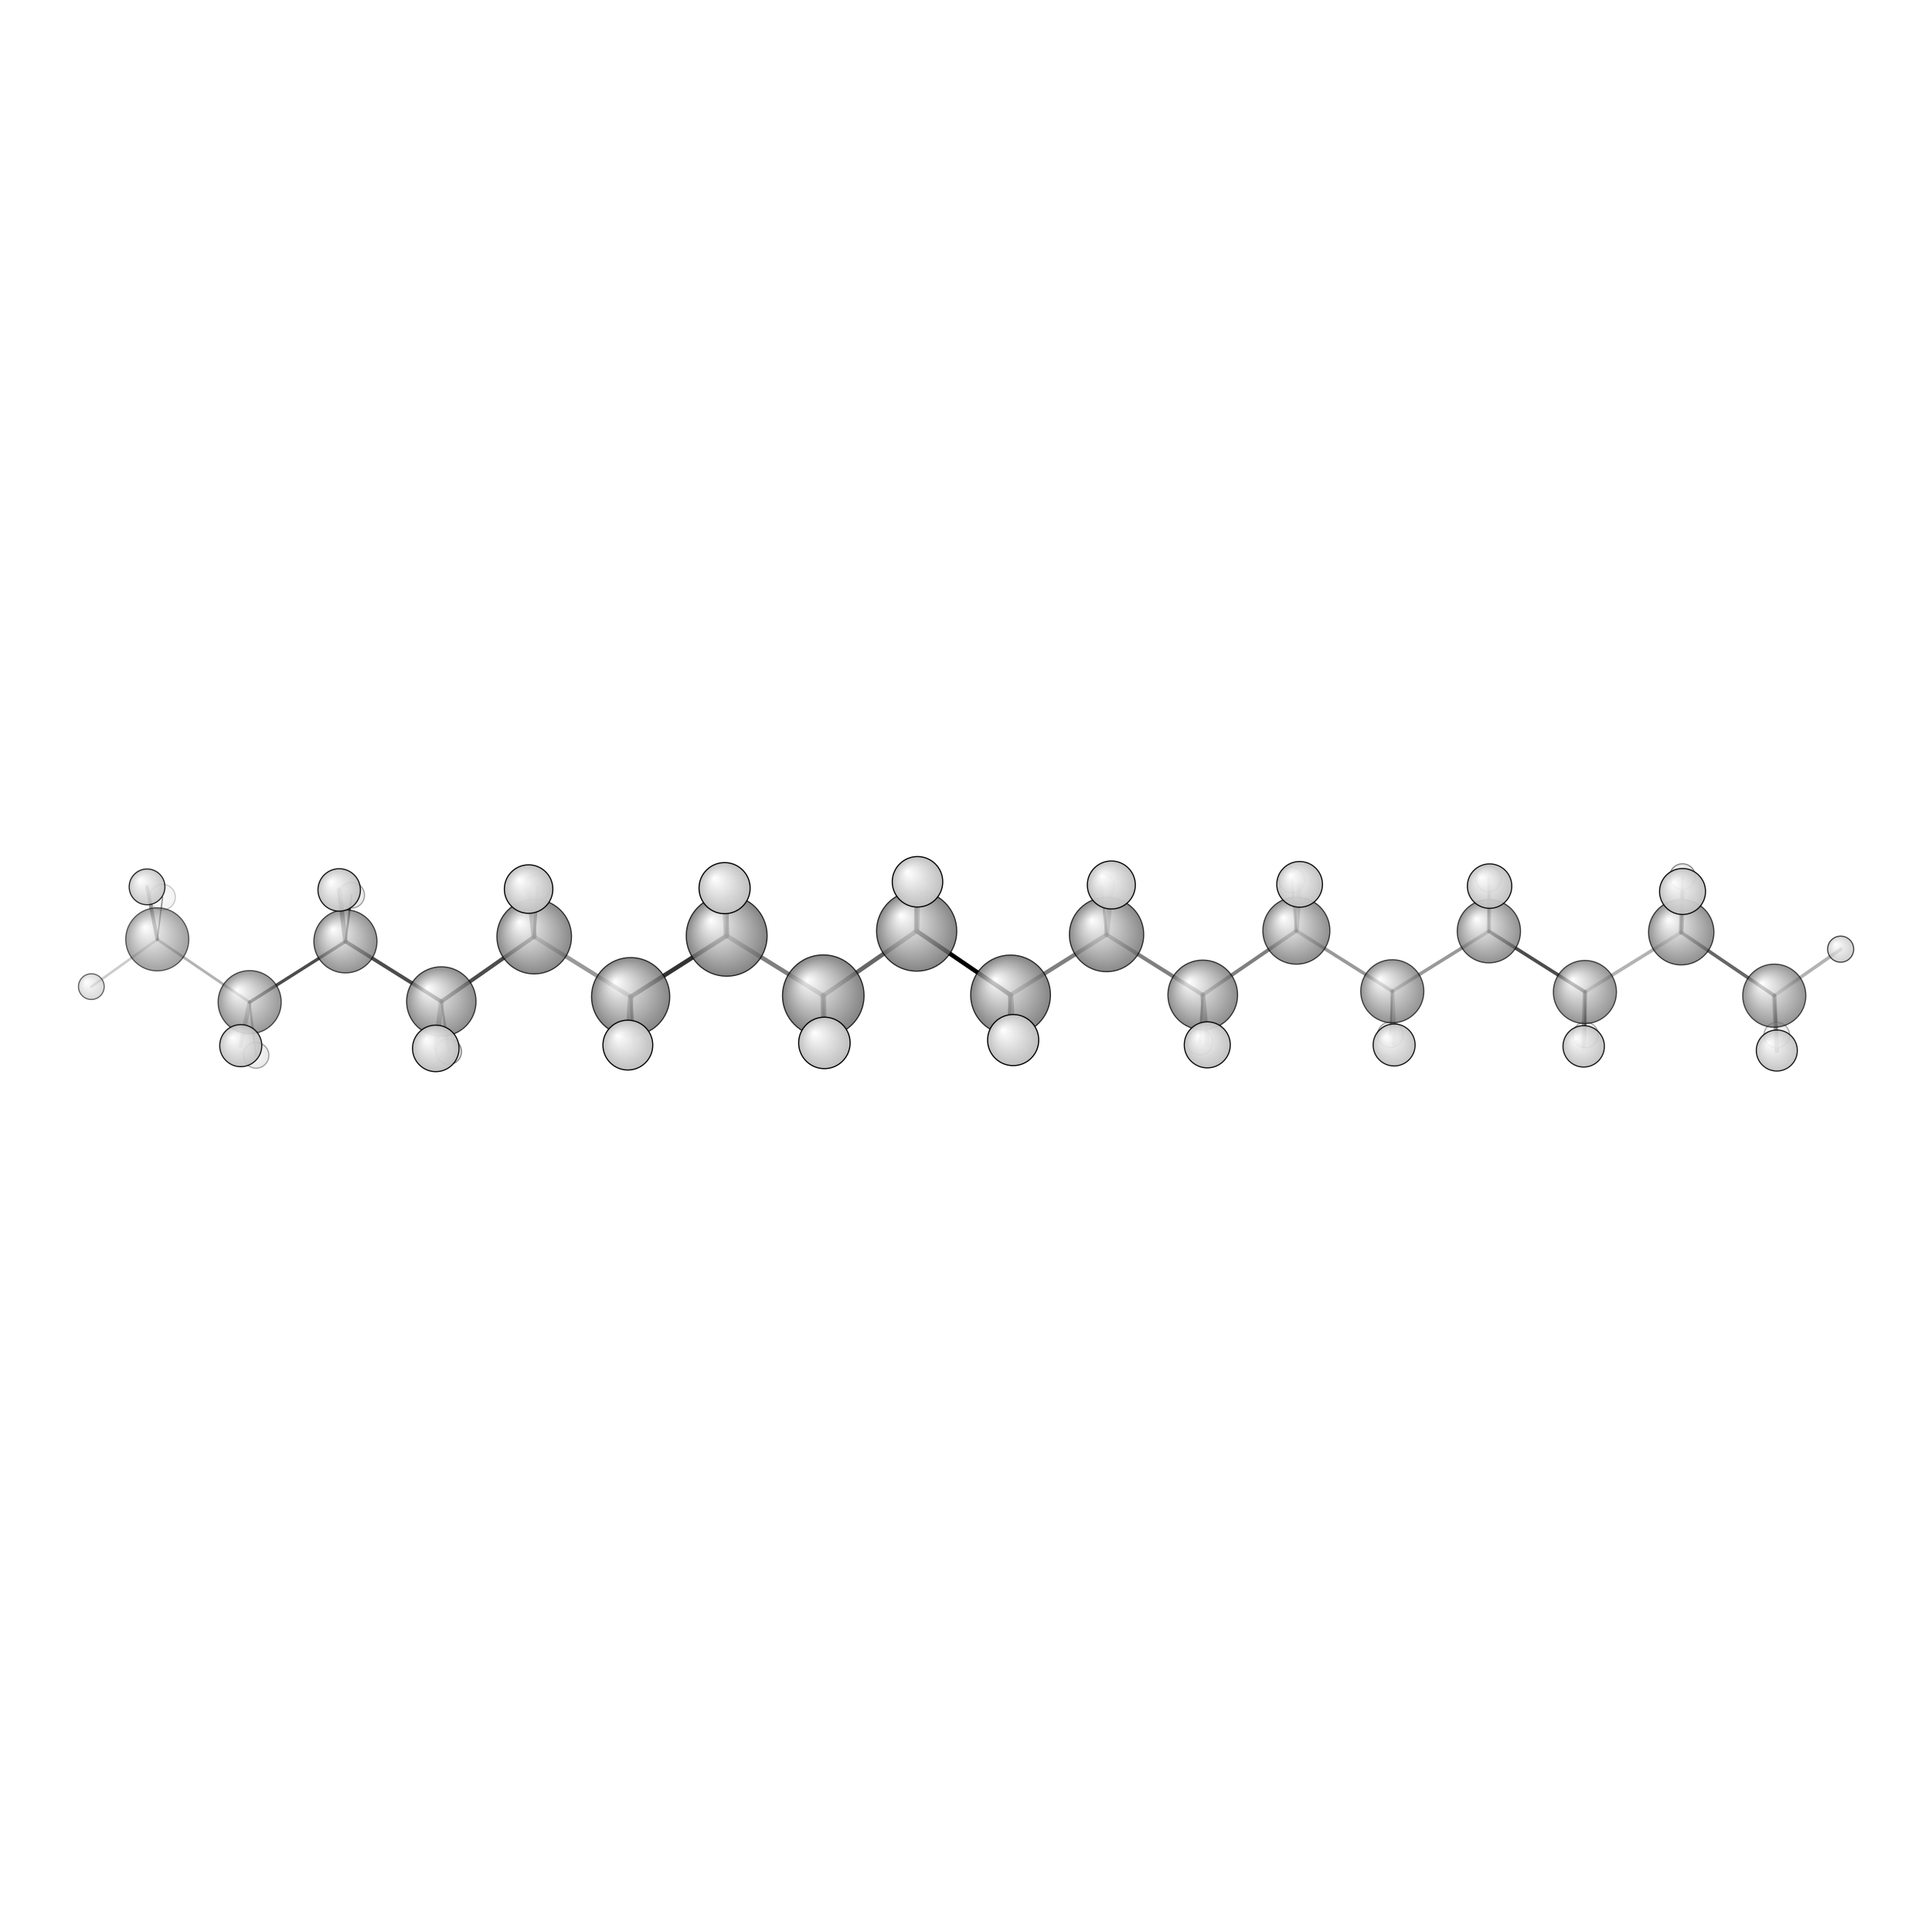 <?xml version="1.0"?>
<svg version="1.1" id="topsvg"
xmlns="http://www.w3.org/2000/svg" xmlns:xlink="http://www.w3.org/1999/xlink"
xmlns:cml="http://www.xml-cml.org/schema" x="0" y="0" width="200px" height="200px" viewBox="0 0 100 100">
<title>11635 - Open Babel Depiction</title>
<rect x="0" y="0" width="100" height="100" fill="white"/>
<defs>
<radialGradient id='radialffffff666666' cx='50%' cy='50%' r='50%' fx='30%' fy='30%'>
  <stop offset=' 0%' stop-color="rgb(255,255,255)"  stop-opacity='1.0'/>
  <stop offset='100%' stop-color="rgb(102,102,102)"  stop-opacity ='1.0'/>
</radialGradient>
<radialGradient id='radialffffffbfbfbf' cx='50%' cy='50%' r='50%' fx='30%' fy='30%'>
  <stop offset=' 0%' stop-color="rgb(255,255,255)"  stop-opacity='1.0'/>
  <stop offset='100%' stop-color="rgb(191,191,191)"  stop-opacity ='1.0'/>
</radialGradient>
</defs>
<g transform="translate(0,0)">
<svg width="100" height="100" x="0" y="0" viewBox="0 0 846.055 158.277"
font-family="sans-serif" stroke="rgb(0,0,0)" stroke-width="2"  stroke-linecap="round">
<line x1="401.4" y1="63.8" x2="442.5" y2="91.8" opacity="1.0" stroke="rgb(0,0,0)"  stroke-width="1.9"/>
<line x1="401.4" y1="63.8" x2="360.5" y2="92.1" opacity="0.6" stroke="rgb(0,0,0)"  stroke-width="1.9"/>
<line x1="401.4" y1="63.8" x2="401.8" y2="42.3" opacity="0.6" stroke="rgb(0,0,0)"  stroke-width="2.4"/>
<line x1="401.4" y1="63.8" x2="400.9" y2="43.1" opacity="0.8" stroke="rgb(0,0,0)"  stroke-width="1.4"/>
<line x1="442.5" y1="91.8" x2="484.6" y2="65.4" opacity="0.5" stroke="rgb(0,0,0)"  stroke-width="1.8"/>
<line x1="442.5" y1="91.8" x2="443.7" y2="111.6" opacity="0.6" stroke="rgb(0,0,0)"  stroke-width="2.4"/>
<line x1="442.5" y1="91.8" x2="441.1" y2="114.6" opacity="0.8" stroke="rgb(0,0,0)"  stroke-width="1.4"/>
<line x1="360.5" y1="92.1" x2="318.2" y2="65.9" opacity="0.5" stroke="rgb(0,0,0)"  stroke-width="1.9"/>
<line x1="360.5" y1="92.1" x2="361.0" y2="112.8" opacity="0.6" stroke="rgb(0,0,0)"  stroke-width="2.5"/>
<line x1="360.5" y1="92.1" x2="360.8" y2="114.0" opacity="0.8" stroke="rgb(0,0,0)"  stroke-width="1.4"/>
<line x1="484.6" y1="65.4" x2="526.7" y2="91.8" opacity="0.5" stroke="rgb(0,0,0)"  stroke-width="1.7"/>
<line x1="484.6" y1="65.4" x2="482.4" y2="44.3" opacity="0.6" stroke="rgb(0,0,0)"  stroke-width="1.2"/>
<line x1="484.6" y1="65.4" x2="486.7" y2="43.7" opacity="0.4" stroke="rgb(0,0,0)"  stroke-width="2.3"/>
<line x1="318.2" y1="65.9" x2="276.2" y2="92.6" opacity="0.8" stroke="rgb(0,0,0)"  stroke-width="1.9"/>
<line x1="318.2" y1="65.9" x2="317.3" y2="45.0" opacity="0.6" stroke="rgb(0,0,0)"  stroke-width="2.5"/>
<line x1="318.2" y1="65.9" x2="318.8" y2="44.0" opacity="0.8" stroke="rgb(0,0,0)"  stroke-width="1.4"/>
<line x1="526.7" y1="91.8" x2="567.7" y2="63.7" opacity="0.5" stroke="rgb(0,0,0)"  stroke-width="1.6"/>
<line x1="526.7" y1="91.8" x2="528.7" y2="113.7" opacity="0.5" stroke="rgb(0,0,0)"  stroke-width="2.2"/>
<line x1="526.7" y1="91.8" x2="525.4" y2="112.5" opacity="0.7" stroke="rgb(0,0,0)"  stroke-width="1.1"/>
<line x1="276.2" y1="92.6" x2="233.9" y2="66.3" opacity="0.4" stroke="rgb(0,0,0)"  stroke-width="1.8"/>
<line x1="276.2" y1="92.6" x2="274.9" y2="113.8" opacity="0.6" stroke="rgb(0,0,0)"  stroke-width="2.4"/>
<line x1="276.2" y1="92.6" x2="277.7" y2="114.1" opacity="0.8" stroke="rgb(0,0,0)"  stroke-width="1.3"/>
<line x1="567.7" y1="63.7" x2="609.7" y2="90.2" opacity="0.4" stroke="rgb(0,0,0)"  stroke-width="1.5"/>
<line x1="567.7" y1="63.7" x2="565.7" y2="41.5" opacity="0.5" stroke="rgb(0,0,0)"  stroke-width="1.1"/>
<line x1="567.7" y1="63.7" x2="569.1" y2="43.4" opacity="0.4" stroke="rgb(0,0,0)"  stroke-width="2.1"/>
<line x1="233.9" y1="66.3" x2="193.3" y2="94.7" opacity="0.7" stroke="rgb(0,0,0)"  stroke-width="1.7"/>
<line x1="233.9" y1="66.3" x2="231.5" y2="45.5" opacity="0.6" stroke="rgb(0,0,0)"  stroke-width="2.3"/>
<line x1="233.9" y1="66.3" x2="235.4" y2="44.6" opacity="0.8" stroke="rgb(0,0,0)"  stroke-width="1.3"/>
<line x1="609.7" y1="90.2" x2="652.0" y2="63.9" opacity="0.4" stroke="rgb(0,0,0)"  stroke-width="1.5"/>
<line x1="609.7" y1="90.2" x2="608.8" y2="109.3" opacity="0.5" stroke="rgb(0,0,0)"  stroke-width="0.9"/>
<line x1="609.7" y1="90.2" x2="610.5" y2="113.7" opacity="0.3" stroke="rgb(0,0,0)"  stroke-width="2.0"/>
<line x1="193.3" y1="94.7" x2="151.3" y2="68.4" opacity="0.7" stroke="rgb(0,0,0)"  stroke-width="1.6"/>
<line x1="193.3" y1="94.7" x2="196.5" y2="116.6" opacity="0.5" stroke="rgb(0,0,0)"  stroke-width="1.1"/>
<line x1="193.3" y1="94.7" x2="190.8" y2="115.2" opacity="0.4" stroke="rgb(0,0,0)"  stroke-width="2.2"/>
<line x1="652.0" y1="63.9" x2="694.1" y2="90.5" opacity="0.7" stroke="rgb(0,0,0)"  stroke-width="1.5"/>
<line x1="652.0" y1="63.9" x2="651.9" y2="41.0" opacity="0.5" stroke="rgb(0,0,0)"  stroke-width="1.0"/>
<line x1="652.0" y1="63.9" x2="652.3" y2="44.2" opacity="0.3" stroke="rgb(0,0,0)"  stroke-width="2.0"/>
<line x1="151.3" y1="68.4" x2="109.3" y2="95.0" opacity="0.7" stroke="rgb(0,0,0)"  stroke-width="1.4"/>
<line x1="151.3" y1="68.4" x2="148.5" y2="45.8" opacity="0.5" stroke="rgb(0,0,0)"  stroke-width="2.0"/>
<line x1="151.3" y1="68.4" x2="154.0" y2="48.1" opacity="0.7" stroke="rgb(0,0,0)"  stroke-width="0.9"/>
<line x1="694.1" y1="90.5" x2="736.2" y2="64.4" opacity="0.3" stroke="rgb(0,0,0)"  stroke-width="1.5"/>
<line x1="694.1" y1="90.5" x2="693.5" y2="114.3" opacity="0.5" stroke="rgb(0,0,0)"  stroke-width="1.9"/>
<line x1="694.1" y1="90.5" x2="694.3" y2="109.3" opacity="0.6" stroke="rgb(0,0,0)"  stroke-width="0.9"/>
<line x1="109.3" y1="95.0" x2="68.9" y2="67.5" opacity="0.3" stroke="rgb(0,0,0)"  stroke-width="1.2"/>
<line x1="109.3" y1="95.0" x2="112.1" y2="118.3" opacity="0.4" stroke="rgb(0,0,0)"  stroke-width="0.9"/>
<line x1="109.3" y1="95.0" x2="105.4" y2="114.0" opacity="0.3" stroke="rgb(0,0,0)"  stroke-width="1.9"/>
<line x1="736.2" y1="64.4" x2="777.0" y2="92.1" opacity="0.6" stroke="rgb(0,0,0)"  stroke-width="1.5"/>
<line x1="736.2" y1="64.4" x2="736.8" y2="46.5" opacity="0.5" stroke="rgb(0,0,0)"  stroke-width="2.1"/>
<line x1="736.2" y1="64.4" x2="736.8" y2="40.0" opacity="0.7" stroke="rgb(0,0,0)"  stroke-width="1.1"/>
<line x1="68.9" y1="67.5" x2="64.4" y2="44.5" opacity="0.4" stroke="rgb(0,0,0)"  stroke-width="1.6"/>
<line x1="68.9" y1="67.5" x2="71.2" y2="49.0" opacity="0.5" stroke="rgb(0,0,0)"  stroke-width="0.6"/>
<line x1="68.9" y1="67.5" x2="40.0" y2="88.2" opacity="0.2" stroke="rgb(0,0,0)"  stroke-width="1.1"/>
<line x1="777.0" y1="92.1" x2="778.1" y2="109.4" opacity="0.4" stroke="rgb(0,0,0)"  stroke-width="0.9"/>
<line x1="777.0" y1="92.1" x2="806.1" y2="71.8" opacity="0.3" stroke="rgb(0,0,0)"  stroke-width="1.5"/>
<line x1="777.0" y1="92.1" x2="778.1" y2="116.2" opacity="0.5" stroke="rgb(0,0,0)"  stroke-width="1.9"/>
<circle cx="71.157" cy="48.984" r="5.636" opacity="0.2" style="stroke:black;stroke-width:0.5;fill:url(#radialffffffbfbfbf)"/>
<circle cx="778.07" cy="109.436" r="5.636" opacity="0.316" style="stroke:black;stroke-width:0.5;fill:url(#radialffffffbfbfbf)"/>
<circle cx="694.293" cy="109.339" r="5.636" opacity="0.335" style="stroke:black;stroke-width:0.5;fill:url(#radialffffffbfbfbf)"/>
<circle cx="608.833" cy="109.316" r="5.636" opacity="0.351" style="stroke:black;stroke-width:0.5;fill:url(#radialffffffbfbfbf)"/>
<circle cx="112.118" cy="118.277" r="5.636" opacity="0.357" style="stroke:black;stroke-width:0.5;fill:url(#radialffffffbfbfbf)"/>
<circle cx="153.991" cy="48.132" r="5.636" opacity="0.365" style="stroke:black;stroke-width:0.5;fill:url(#radialffffffbfbfbf)"/>
<circle cx="651.857" cy="40.975" r="5.636" opacity="0.411" style="stroke:black;stroke-width:0.5;fill:url(#radialffffffbfbfbf)"/>
<circle cx="565.682" cy="41.466" r="5.636" opacity="0.439" style="stroke:black;stroke-width:0.5;fill:url(#radialffffffbfbfbf)"/>
<circle cx="525.362" cy="112.466" r="5.636" opacity="0.446" style="stroke:black;stroke-width:0.5;fill:url(#radialffffffbfbfbf)"/>
<circle cx="736.797" cy="40" r="5.636" opacity="0.449" style="stroke:black;stroke-width:0.5;fill:url(#radialffffffbfbfbf)"/>
<circle cx="196.47" cy="116.629" r="5.636" opacity="0.459" style="stroke:black;stroke-width:0.5;fill:url(#radialffffffbfbfbf)"/>
<circle cx="482.448" cy="44.281" r="5.636" opacity="0.49" style="stroke:black;stroke-width:0.5;fill:url(#radialffffffbfbfbf)"/>
<circle cx="235.438" cy="44.583" r="5.636" opacity="0.497" style="stroke:black;stroke-width:0.5;fill:url(#radialffffffbfbfbf)"/>
<circle cx="277.734" cy="114.113" r="5.636" opacity="0.524" style="stroke:black;stroke-width:0.5;fill:url(#radialffffffbfbfbf)"/>
<circle cx="400.878" cy="43.124" r="5.636" opacity="0.532" style="stroke:black;stroke-width:0.5;fill:url(#radialffffffbfbfbf)"/>
<circle cx="441.068" cy="114.552" r="5.636" opacity="0.546" style="stroke:black;stroke-width:0.5;fill:url(#radialffffffbfbfbf)"/>
<circle cx="318.756" cy="43.982" r="5.636" opacity="0.546" style="stroke:black;stroke-width:0.5;fill:url(#radialffffffbfbfbf)"/>
<circle cx="360.776" cy="113.977" r="5.636" opacity="0.551" style="stroke:black;stroke-width:0.5;fill:url(#radialffffffbfbfbf)"/>
<circle cx="40" cy="88.173" r="5.636" opacity="0.589" style="stroke:black;stroke-width:0.5;fill:url(#radialffffffbfbfbf)"/>
<circle cx="68.872" cy="67.468" r="13.818" opacity="0.607" style="stroke:black;stroke-width:0.5;fill:url(#radialffffff666666)"/>
<circle cx="109.332" cy="94.969" r="13.818" opacity="0.674" style="stroke:black;stroke-width:0.5;fill:url(#radialffffff666666)"/>
<circle cx="776.984" cy="92.128" r="13.818" opacity="0.691" style="stroke:black;stroke-width:0.5;fill:url(#radialffffff666666)"/>
<circle cx="694.053" cy="90.526" r="13.818" opacity="0.694" style="stroke:black;stroke-width:0.5;fill:url(#radialffffff666666)"/>
<circle cx="609.71" cy="90.201" r="13.818" opacity="0.7" style="stroke:black;stroke-width:0.5;fill:url(#radialffffff666666)"/>
<circle cx="151.268" cy="68.352" r="13.818" opacity="0.7" style="stroke:black;stroke-width:0.5;fill:url(#radialffffff666666)"/>
<circle cx="651.997" cy="63.912" r="13.859" opacity="0.708" style="stroke:black;stroke-width:0.5;fill:url(#radialffffff666666)"/>
<circle cx="806.055" cy="71.765" r="5.713" opacity="0.712" style="stroke:black;stroke-width:0.5;fill:url(#radialffffffbfbfbf)"/>
<circle cx="736.238" cy="64.355" r="14.314" opacity="0.72" style="stroke:black;stroke-width:0.5;fill:url(#radialffffff666666)"/>
<circle cx="567.7" cy="63.672" r="14.68" opacity="0.729" style="stroke:black;stroke-width:0.5;fill:url(#radialffffff666666)"/>
<circle cx="193.262" cy="94.683" r="15.204" opacity="0.742" style="stroke:black;stroke-width:0.5;fill:url(#radialffffff666666)"/>
<circle cx="526.704" cy="91.813" r="15.257" opacity="0.743" style="stroke:black;stroke-width:0.5;fill:url(#radialffffff666666)"/>
<circle cx="484.577" cy="65.362" r="16.279" opacity="0.767" style="stroke:black;stroke-width:0.5;fill:url(#radialffffff666666)"/>
<circle cx="233.936" cy="66.269" r="16.34" opacity="0.769" style="stroke:black;stroke-width:0.5;fill:url(#radialffffff666666)"/>
<circle cx="276.17" cy="92.564" r="17.129" opacity="0.787" style="stroke:black;stroke-width:0.5;fill:url(#radialffffff666666)"/>
<circle cx="442.544" cy="91.813" r="17.471" opacity="0.795" style="stroke:black;stroke-width:0.5;fill:url(#radialffffff666666)"/>
<circle cx="401.421" cy="63.838" r="17.566" opacity="0.797" style="stroke:black;stroke-width:0.5;fill:url(#radialffffff666666)"/>
<circle cx="318.226" cy="65.898" r="17.72" opacity="0.801" style="stroke:black;stroke-width:0.5;fill:url(#radialffffff666666)"/>
<circle cx="360.529" cy="92.132" r="17.869" opacity="0.804" style="stroke:black;stroke-width:0.5;fill:url(#radialffffff666666)"/>
<circle cx="64.403" cy="44.482" r="7.835" opacity="0.834" style="stroke:black;stroke-width:0.5;fill:url(#radialffffffbfbfbf)"/>
<circle cx="778.096" cy="116.155" r="8.985" opacity="0.893" style="stroke:black;stroke-width:0.5;fill:url(#radialffffffbfbfbf)"/>
<circle cx="693.523" cy="114.325" r="9.07" opacity="0.897" style="stroke:black;stroke-width:0.5;fill:url(#radialffffffbfbfbf)"/>
<circle cx="610.513" cy="113.727" r="9.195" opacity="0.903" style="stroke:black;stroke-width:0.5;fill:url(#radialffffffbfbfbf)"/>
<circle cx="105.435" cy="114.022" r="9.214" opacity="0.904" style="stroke:black;stroke-width:0.5;fill:url(#radialffffffbfbfbf)"/>
<circle cx="148.537" cy="45.828" r="9.296" opacity="0.908" style="stroke:black;stroke-width:0.5;fill:url(#radialffffffbfbfbf)"/>
<circle cx="652.315" cy="44.154" r="9.728" opacity="0.929" style="stroke:black;stroke-width:0.5;fill:url(#radialffffffbfbfbf)"/>
<circle cx="569.127" cy="43.387" r="10.007" opacity="0.942" style="stroke:black;stroke-width:0.5;fill:url(#radialffffffbfbfbf)"/>
<circle cx="736.814" cy="46.517" r="10.072" opacity="0.945" style="stroke:black;stroke-width:0.5;fill:url(#radialffffffbfbfbf)"/>
<circle cx="528.69" cy="113.671" r="10.079" opacity="0.946" style="stroke:black;stroke-width:0.5;fill:url(#radialffffffbfbfbf)"/>
<circle cx="190.837" cy="115.228" r="10.186" opacity="0.951" style="stroke:black;stroke-width:0.5;fill:url(#radialffffffbfbfbf)"/>
<circle cx="486.673" cy="43.666" r="10.514" opacity="0.966" style="stroke:black;stroke-width:0.5;fill:url(#radialffffffbfbfbf)"/>
<circle cx="231.485" cy="45.451" r="10.622" opacity="0.971" style="stroke:black;stroke-width:0.5;fill:url(#radialffffffbfbfbf)"/>
<circle cx="274.945" cy="113.779" r="10.917" opacity="0.984" style="stroke:black;stroke-width:0.5;fill:url(#radialffffffbfbfbf)"/>
<circle cx="401.788" cy="42.265" r="11.057" opacity="0.99" style="stroke:black;stroke-width:0.5;fill:url(#radialffffffbfbfbf)"/>
<circle cx="443.681" cy="111.575" r="11.196" opacity="0.997" style="stroke:black;stroke-width:0.5;fill:url(#radialffffffbfbfbf)"/>
<circle cx="317.31" cy="45.044" r="11.196" opacity="0.997" style="stroke:black;stroke-width:0.5;fill:url(#radialffffffbfbfbf)"/>
<circle cx="361.016" cy="112.82" r="11.273" opacity="1" style="stroke:black;stroke-width:0.5;fill:url(#radialffffffbfbfbf)"/>
</svg>
</g>
</svg>
